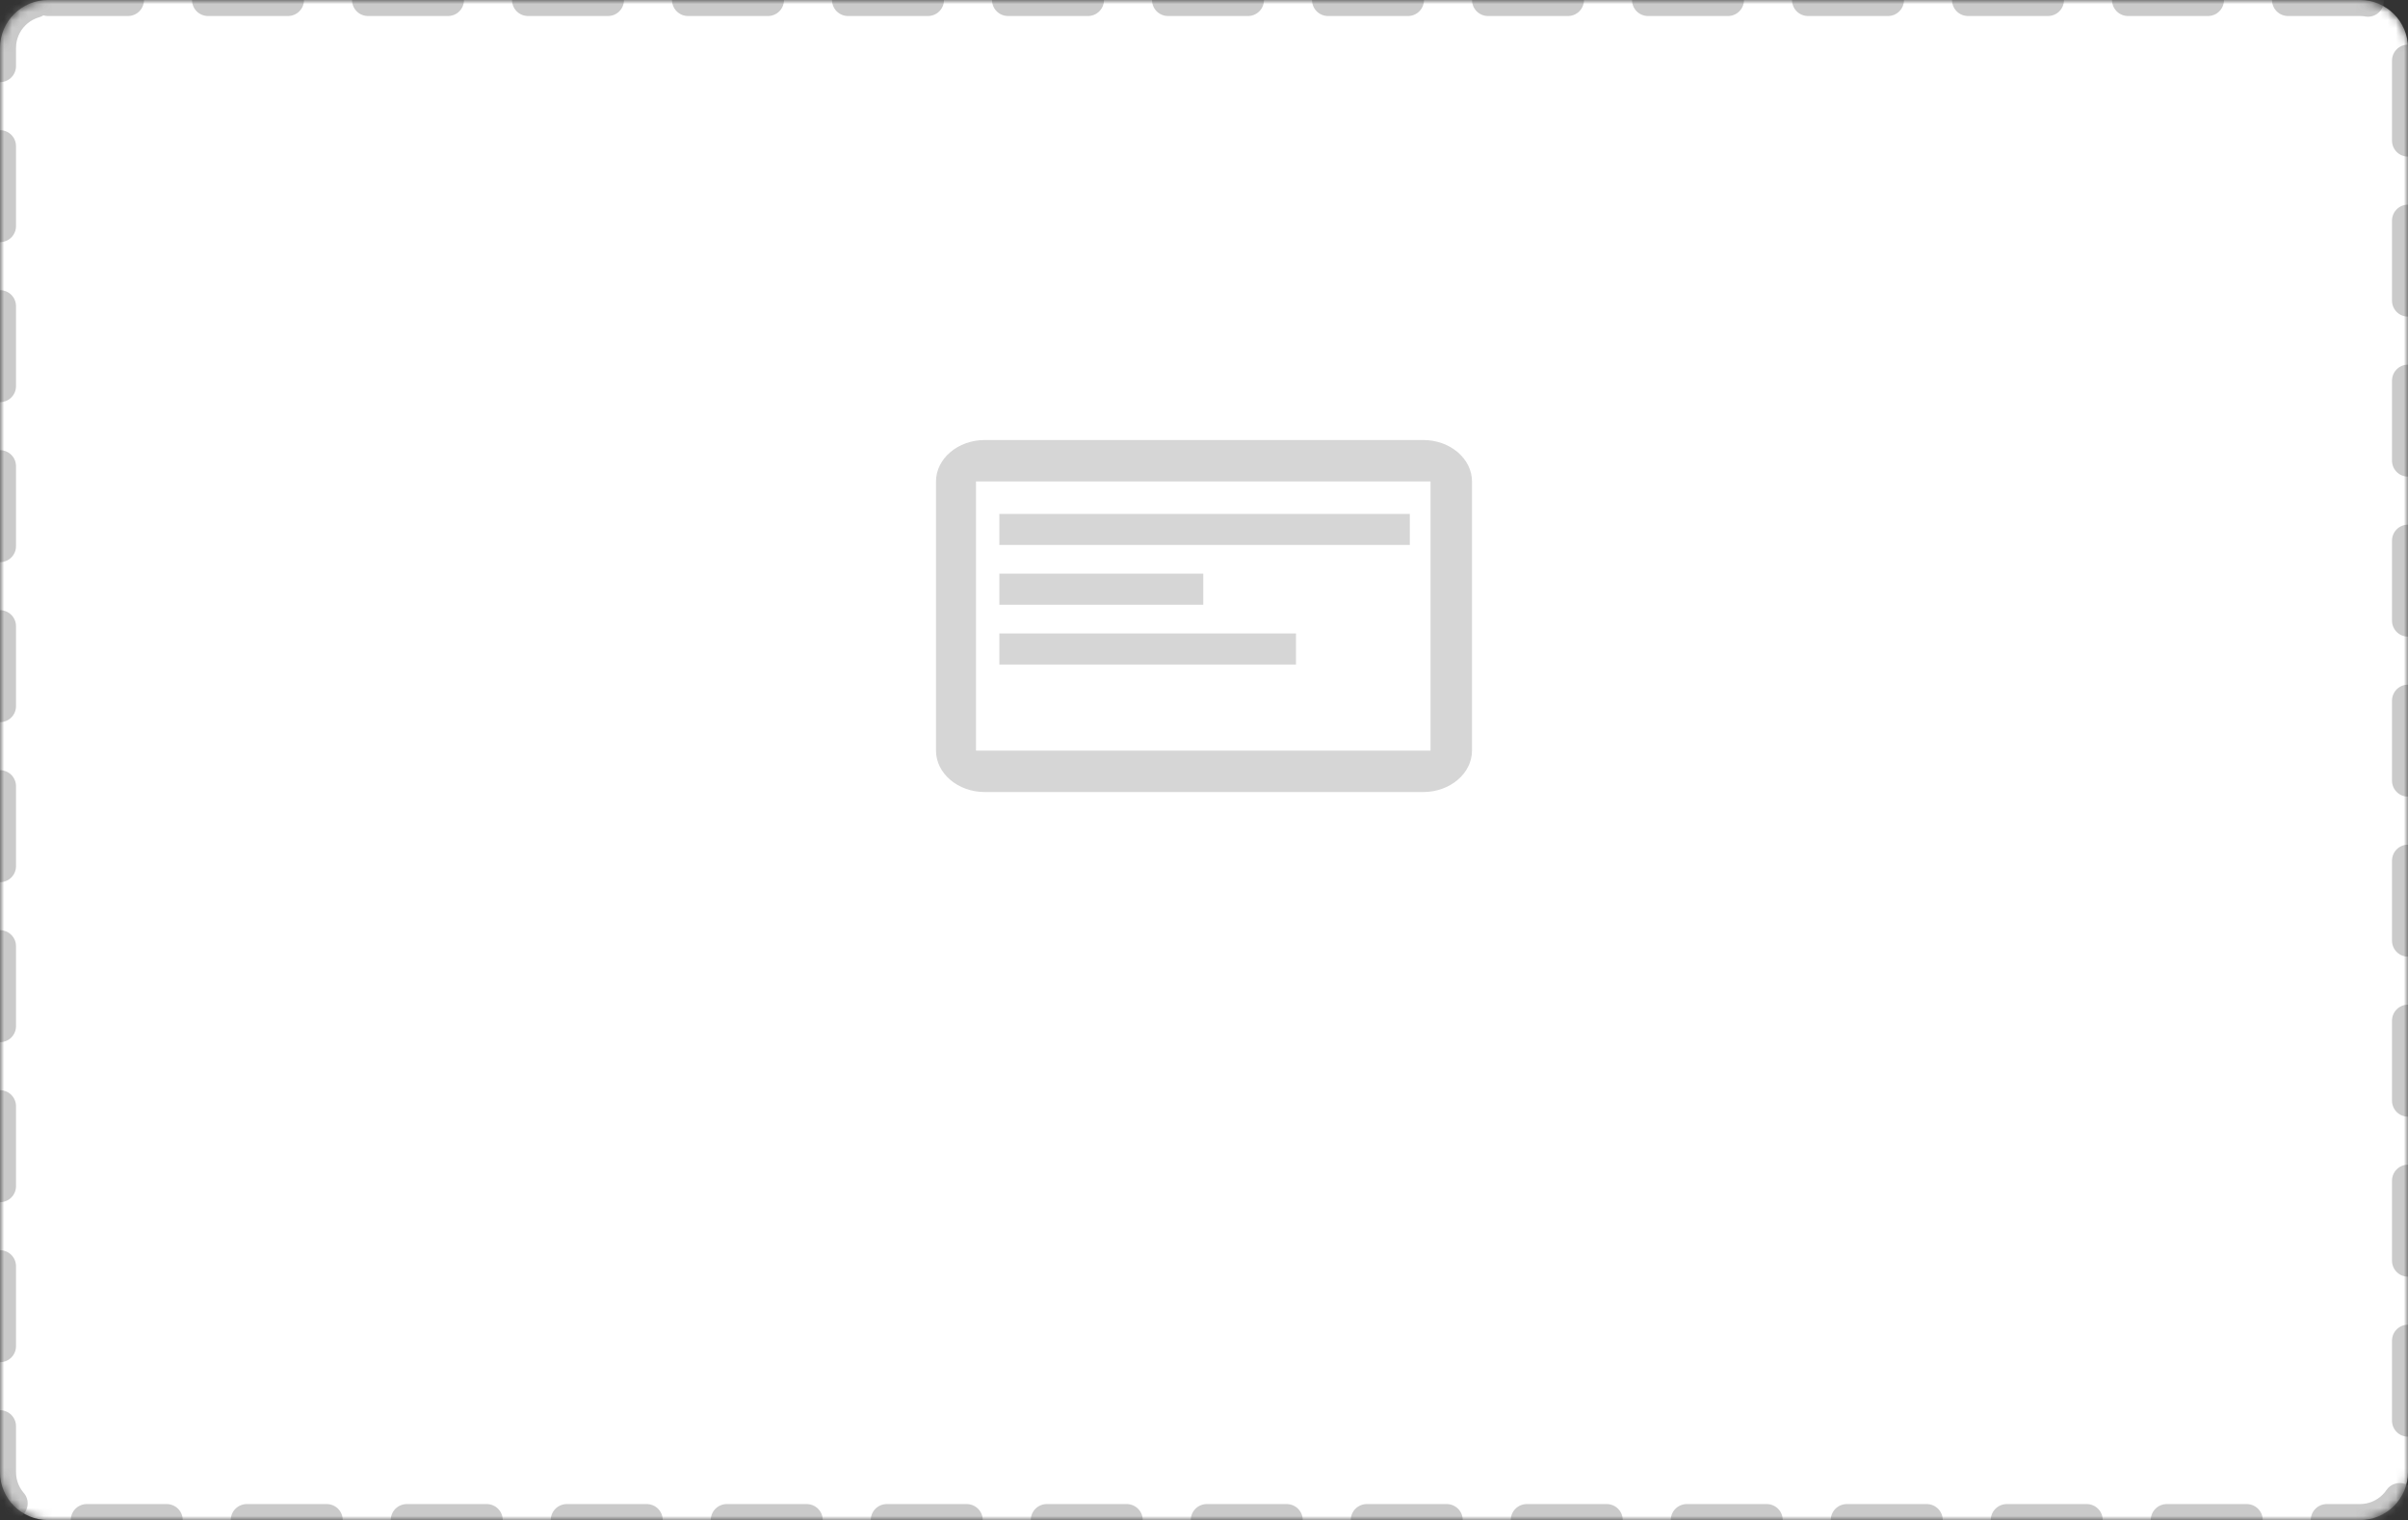 <?xml version="1.0" encoding="UTF-8"?>
<svg width="301px" height="190px" viewBox="0 0 301 190" version="1.1" xmlns="http://www.w3.org/2000/svg" xmlns:xlink="http://www.w3.org/1999/xlink">
    <rect x="0" y="0" width="301" height="190" fill="#333333" stroke="none"/>
    <!-- Generator: Sketch 49.3 (51167) - http://www.bohemiancoding.com/sketch -->
    <title>Group 11</title>
    <desc>Created with Sketch.</desc>
    <defs>
        <path d="M6,0 L295,0 C298.314,-6.08718376e-16 301,2.686 301,6 L301,184 C301,187.314 298.314,190 295,190 L6,190 C2.686,190 4.05812251e-16,187.314 0,184 L0,6 C-4.05812251e-16,2.686 2.686,6.08718376e-16 6,0 Z" id="path-1"></path>
        <mask id="mask-2" maskContentUnits="userSpaceOnUse" maskUnits="objectBoundingBox" x="0" y="0" width="301" height="190" fill="white">
            <use xlink:href="#path-1"></use>
        </mask>
    </defs>
    <g id="UI" stroke="none" stroke-width="1" fill="none" fill-rule="evenodd">
        <g id="Private-Info-1.1-" transform="translate(-732, -352)">
            <g id="Group-3" transform="translate(732, 352)">
                <g id="Group-11">
                    <use id="Rectangle-8-Copy" stroke-opacity="0.501" stroke="#979797" mask="url(#mask-2)" stroke-width="4" fill="#FFFFFF" stroke-linecap="round" stroke-linejoin="round" stroke-dasharray="10" xlink:href="#path-1"></use>
                    <g id="ic_chrome_reader_mode_24px" opacity="0.3" transform="translate(117, 55)" fill="#757575" fill-rule="nonzero">
                        <path d="M60.909,0 C64.259,0 67,2.329 67,5.176 L67,38.824 C67,41.671 64.259,44 60.909,44 L6.091,44 C2.741,44 0,41.671 0,38.824 L0,5.176 C0,2.329 2.741,0 6.091,0 L60.909,0 Z M61.818,38.824 L61.818,5.176 L5,5.176 L5,38.824 L61.818,38.824 Z M7.918,16.706 L33.409,16.706 L33.409,20.588 L7.918,20.588 L7.918,16.706 Z M7.918,9.235 L59.227,9.235 L59.227,13.118 L7.918,13.118 L7.918,9.235 Z M7.918,24.176 L45,24.176 L45,28.059 L7.918,28.059 L7.918,24.176 Z" id="Shape"></path>
                    </g>
                </g>
            </g>
        </g>
    </g>
</svg>